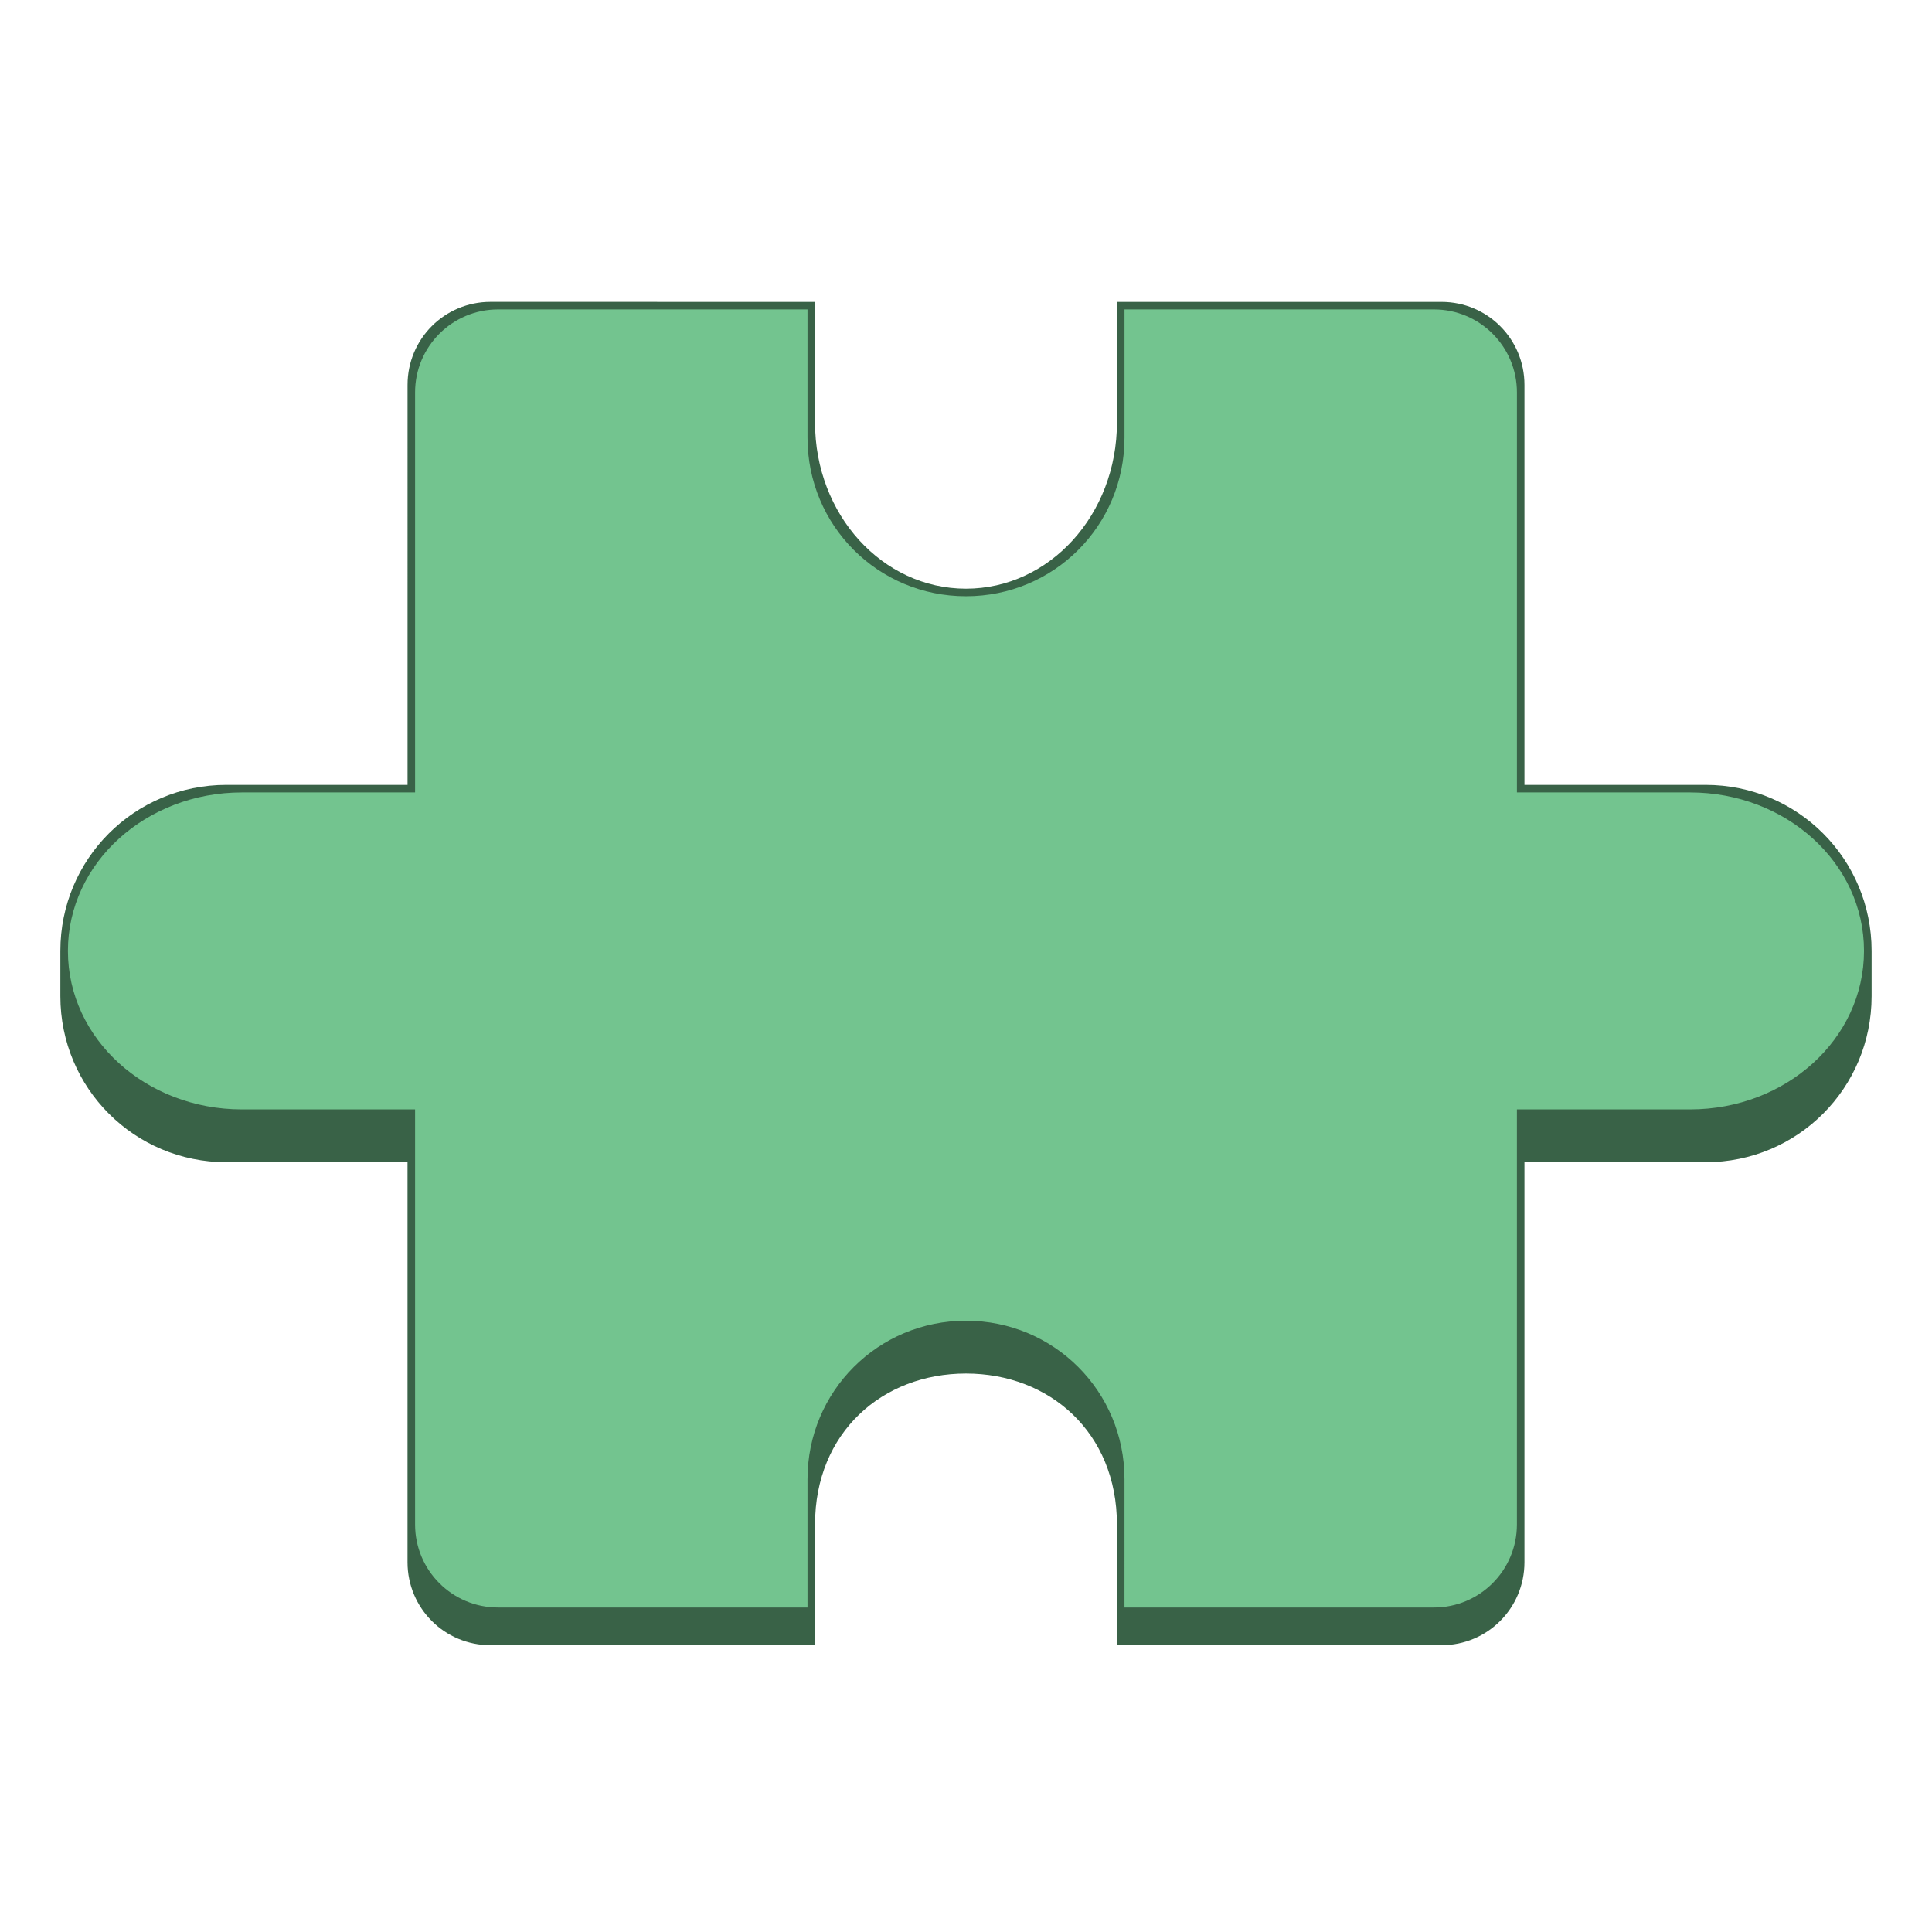 <?xml version="1.0" encoding="UTF-8" standalone="no"?>
<!-- Created with Inkscape (http://www.inkscape.org/) -->

<svg
   width="256"
   height="256"
   viewBox="0 0 67.733 67.733"
   version="1.1"
   id="svg5"
   inkscape:version="1.2 (dc2aedaf03, 2022-05-15)"
   sodipodi:docname="org.gnome.Extensions.svg"
   xmlns:inkscape="http://www.inkscape.org/namespaces/inkscape"
   xmlns:sodipodi="http://sodipodi.sourceforge.net/DTD/sodipodi-0.dtd"
   xmlns="http://www.w3.org/2000/svg"
   xmlns:svg="http://www.w3.org/2000/svg">
  <sodipodi:namedview
     id="namedview7"
     pagecolor="#ffffff"
     bordercolor="#666666"
     borderopacity="1.0"
     inkscape:pageshadow="2"
     inkscape:pageopacity="0.0"
     inkscape:pagecheckerboard="0"
     inkscape:document-units="px"
     showgrid="false"
     units="px"
     height="48px"
     inkscape:zoom="1.5898438"
     inkscape:cx="130.20147"
     inkscape:cy="139.00737"
     inkscape:window-width="1846"
     inkscape:window-height="1011"
     inkscape:window-x="0"
     inkscape:window-y="0"
     inkscape:window-maximized="1"
     inkscape:current-layer="svg5"
     inkscape:showpageshadow="2"
     inkscape:deskcolor="#d1d1d1"
     showguides="true" />
  <defs
     id="defs2" />
  <path
     id="path17174"
     style="fill:#396247;stroke-width:0.529"
     d="m 17.198,10.583 c -1.612,0 -2.91,1.298 -2.91,2.91 V 27.517 H 7.937 c -3.225,0 -5.821,2.596 -5.821,5.821 v 1.587 c 0,3.225 2.596,5.821 5.821,5.821 h 6.35 v 14.023 c 0,1.612 1.298,2.91 2.91,2.91 h 11.377 v -4.233 c 0,-3.225 2.36,-5.292 5.292,-5.292 2.932,0 5.292,2.067 5.292,5.292 v 4.233 h 11.377 c 1.612,0 2.91,-1.298 2.91,-2.91 V 40.746 h 6.35 c 3.225,0 5.821,-2.596 5.821,-5.821 v -1.587 c 0,-3.225 -2.596,-5.821 -5.821,-5.821 h -6.35 V 13.494 c 0,-1.612 -1.298,-2.91 -2.91,-2.91 H 39.158 v 4.233 c 0,3.225 -2.36,5.821 -5.292,5.821 -2.932,0 -5.292,-2.596 -5.292,-5.821 v -4.233 z"
     sodipodi:nodetypes="sscsssscsscssscsscsssscsscssscs" />
  <path
     id="path892"
     style="color:#000000;fill:#73c48f;stroke:none;stroke-width:0.529;stroke-linecap:round;stroke-linejoin:bevel"
     d="m 17.462,10.848 c -1.608,0 -2.91,1.303 -2.91,2.91 V 27.782 H 8.48 c -3.36,0 -6.099,2.467 -6.099,5.555 0,3.088 2.738,5.557 6.099,5.557 h 6.072 v 14.553 c 0,1.608 1.302,2.91 2.91,2.91 h 10.848 v -4.498 c 0,-3.083 2.474,-5.556 5.557,-5.556 3.083,0 5.556,2.474 5.556,5.556 l -5.16e-4,4.498 h 10.848 c 1.608,0 2.91,-1.303 2.91,-2.91 v -14.553 h 6.072 c 3.361,0 6.097,-2.469 6.097,-5.557 0,-3.088 -2.737,-5.555 -6.097,-5.555 H 53.181 V 13.758 c 0,-1.608 -1.302,-2.91 -2.91,-2.91 H 39.423 v 4.498 c 0,3.083 -2.473,5.557 -5.556,5.557 -3.083,0 -5.557,-2.474 -5.557,-5.557 v -4.498 z"
     sodipodi:nodetypes="sscssscssccssccscssscssccsccs" />
</svg>
